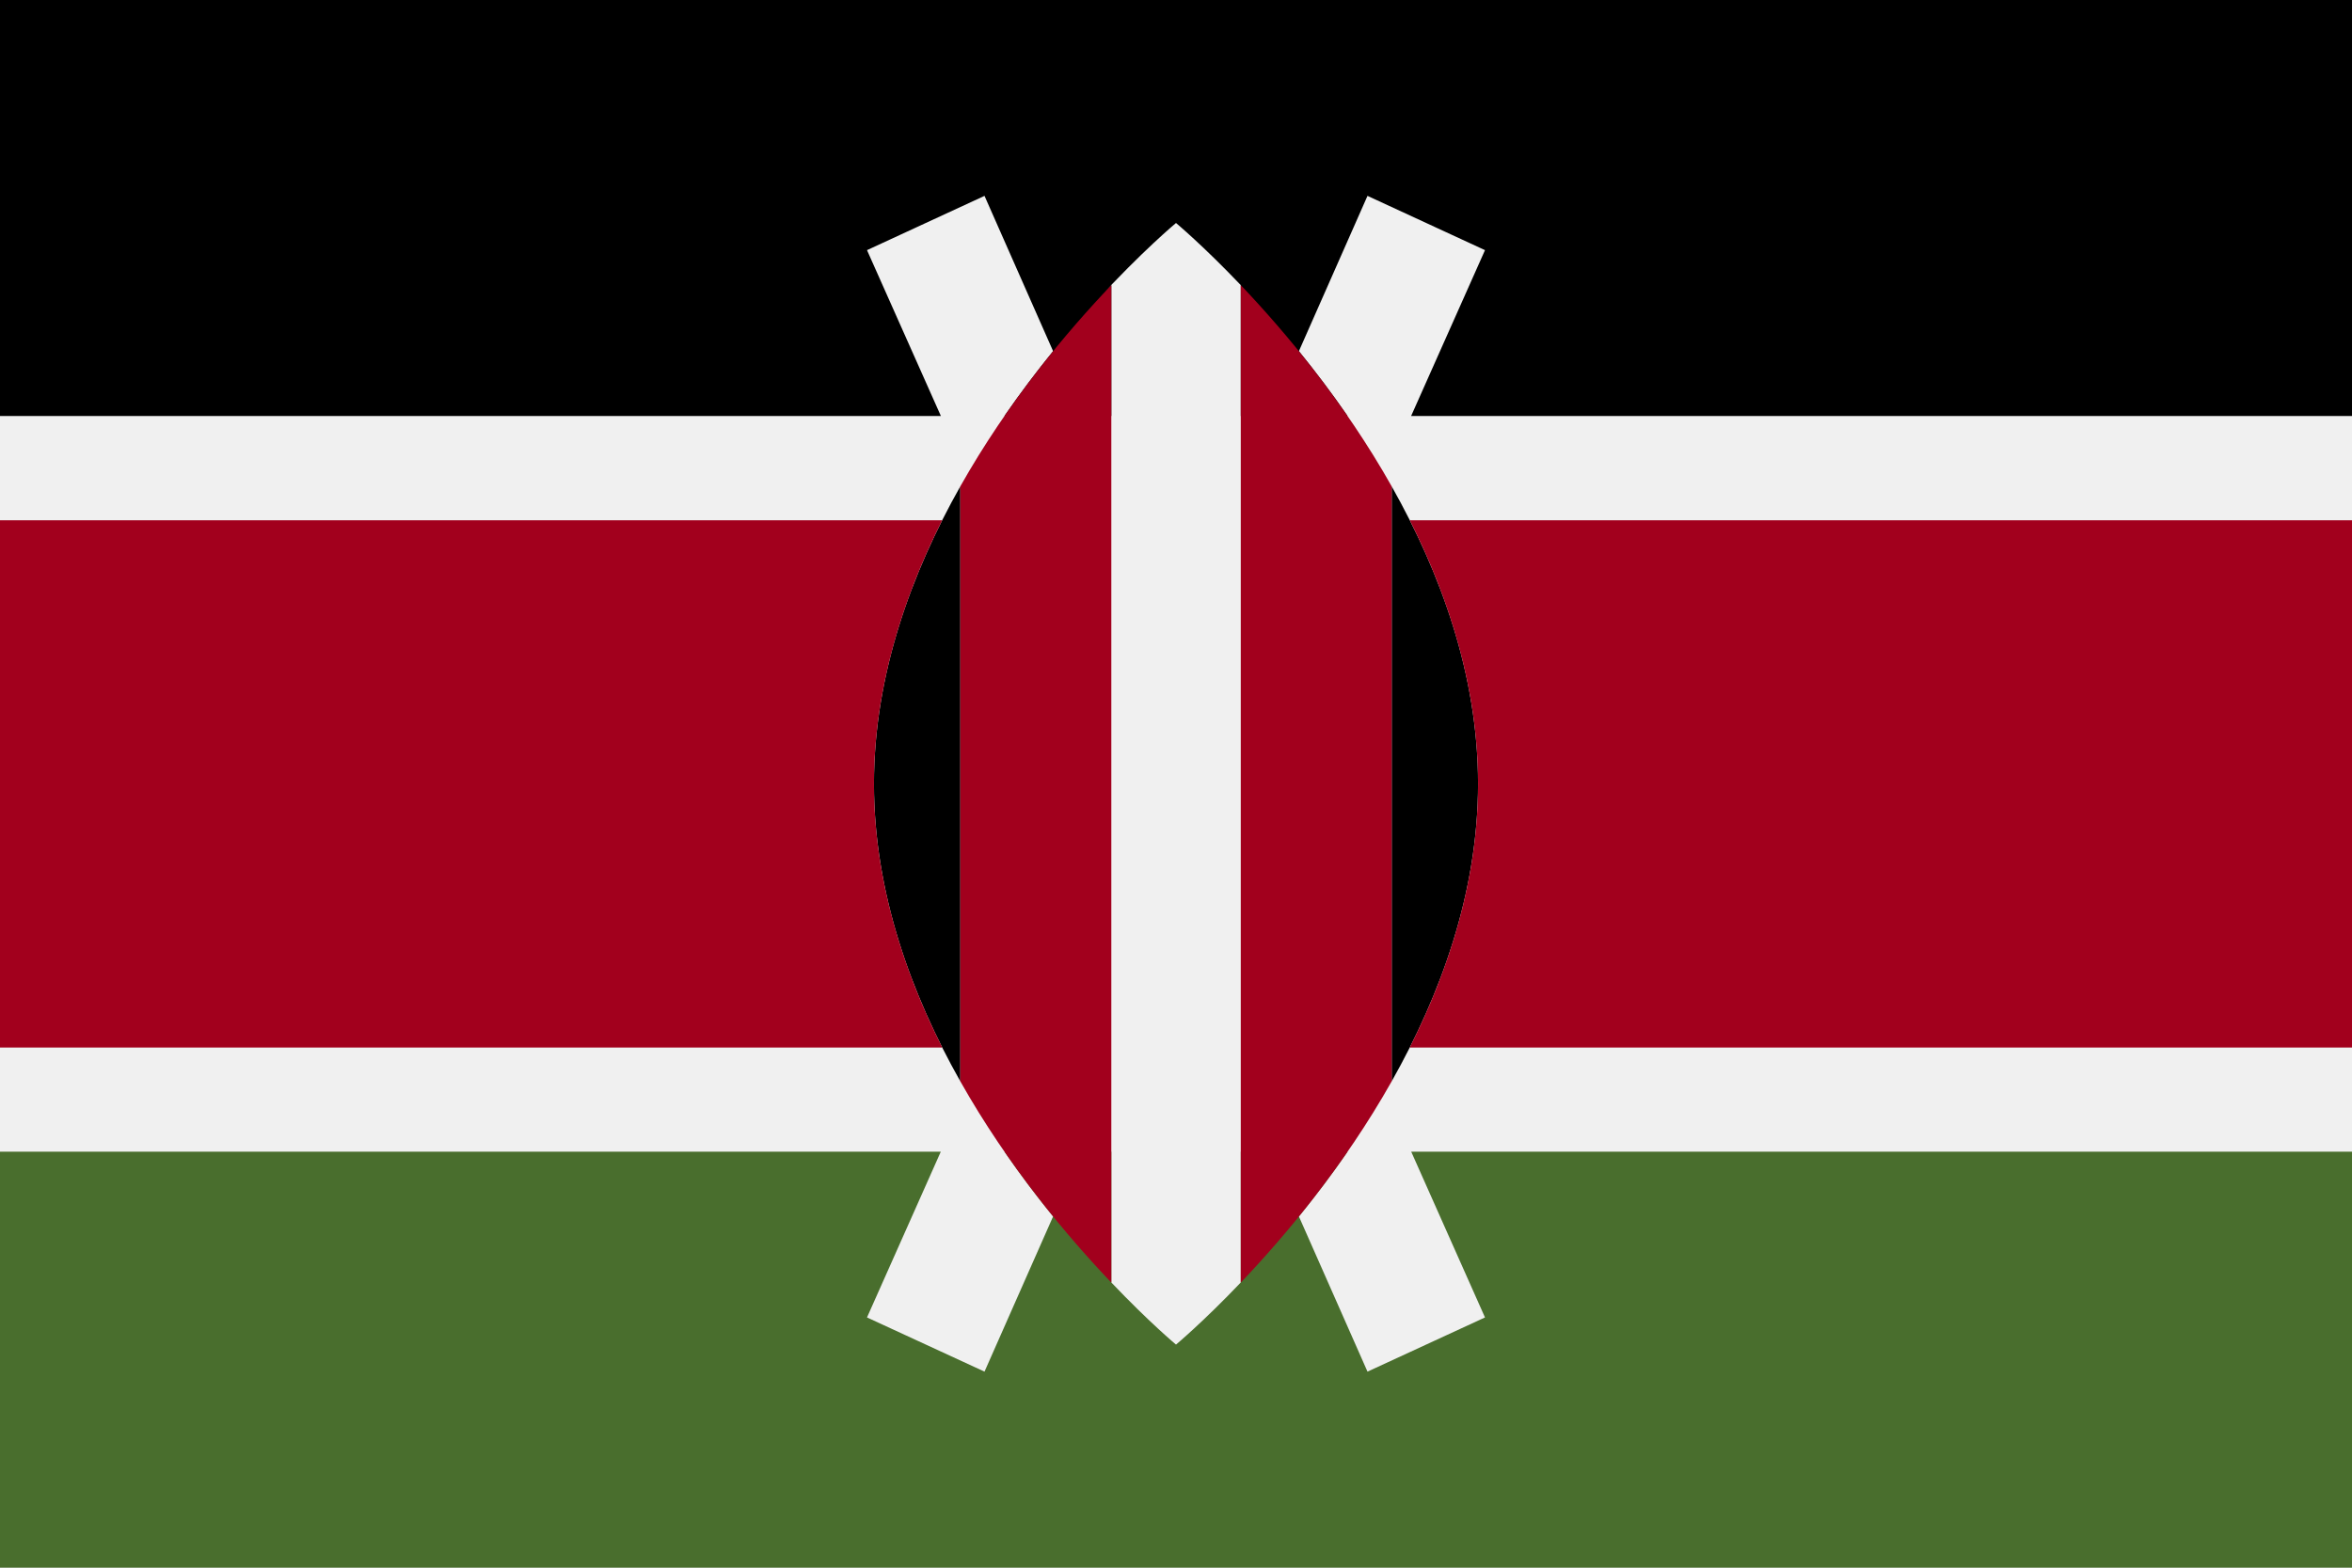 <svg width="24" height="16" viewBox="0 0 24 16" fill="none" xmlns="http://www.w3.org/2000/svg">
<path d="M24 0H0V16H24V0Z" fill="#F0F0F0"/>
<path d="M13.954 1.999L15.153 2.553L14.133 4.844C13.855 4.37 13.547 3.945 13.254 3.584L13.954 1.999Z" fill="#F0F0F0"/>
<path d="M12.814 3.075C12.35 2.568 12 2.276 12 2.276C12 2.276 11.65 2.567 11.185 3.074C11.238 3.016 11.29 2.962 11.34 2.91V13.089C11.725 13.494 12 13.723 12 13.723C12 13.723 12.275 13.494 12.661 13.089V2.91C12.71 2.962 12.761 3.017 12.814 3.075Z" fill="#F0F0F0"/>
<path d="M13.254 12.415L13.954 13.999L15.153 13.446L14.133 11.155C13.855 11.629 13.547 12.054 13.254 12.415Z" fill="#F0F0F0"/>
<path d="M10.746 12.415C10.453 12.054 10.145 11.629 9.867 11.155L8.847 13.446L10.046 13.999L10.746 12.415Z" fill="#F0F0F0"/>
<path d="M9.867 4.844C10.145 4.37 10.453 3.945 10.746 3.584L10.046 1.999L8.847 2.553L9.867 4.844Z" fill="#F0F0F0"/>
<path d="M24 0H0V4.246H9.601L8.847 2.553L10.046 1.999L10.746 3.584C10.582 3.786 10.414 4.007 10.249 4.246H11.34V2.91C11.29 2.962 11.238 3.016 11.185 3.074C11.65 2.567 12 2.276 12 2.276C12 2.276 12.275 2.505 12.661 2.91V4.246H13.751C13.586 4.007 13.418 3.786 13.254 3.584L13.954 1.999L15.153 2.553L14.399 4.246H24V0Z" fill="black"/>
<path d="M14.201 4.964V11.036C14.698 10.156 15.082 9.115 15.082 8C15.082 6.884 14.698 5.844 14.201 4.964Z" fill="black"/>
<path d="M9.799 4.964V11.036C9.302 10.156 8.918 9.115 8.918 8C8.918 6.884 9.302 5.844 9.799 4.964Z" fill="black"/>
<path d="M10.25 11.754H11.34V13.089C11.725 13.494 12 13.723 12 13.723C12 13.723 12.275 13.494 12.661 13.089V11.754H13.751C13.586 11.993 13.418 12.214 13.254 12.415L13.954 13.999L15.153 13.446L14.4 11.754H24V16H0V11.754H9.6L8.847 13.446L10.046 13.999L10.746 12.415C10.582 12.214 10.414 11.993 10.25 11.754Z" fill="#496E2D"/>
<path d="M9.799 4.964V11.036C10.289 11.905 10.89 12.618 11.34 13.09V2.91C10.89 3.382 10.289 4.095 9.799 4.964Z" fill="#A2001D"/>
<path d="M9.615 10.691C9.21 9.889 8.918 8.973 8.918 8C8.918 7.027 9.21 6.112 9.614 5.31H0V10.691H9.615Z" fill="#A2001D"/>
<path d="M14.201 11.036C14.201 11.036 14.201 11.036 14.201 11.036V4.964C14.201 4.964 14.201 4.964 14.201 4.964C13.711 4.095 13.11 3.382 12.661 2.91V13.09C13.111 12.618 13.711 11.905 14.201 11.036Z" fill="#A2001D"/>
<path d="M24 10.691H14.385C14.79 9.889 15.082 8.973 15.082 8C15.082 7.027 14.79 6.112 14.386 5.31H24V10.691Z" fill="#A2001D"/>
</svg>
